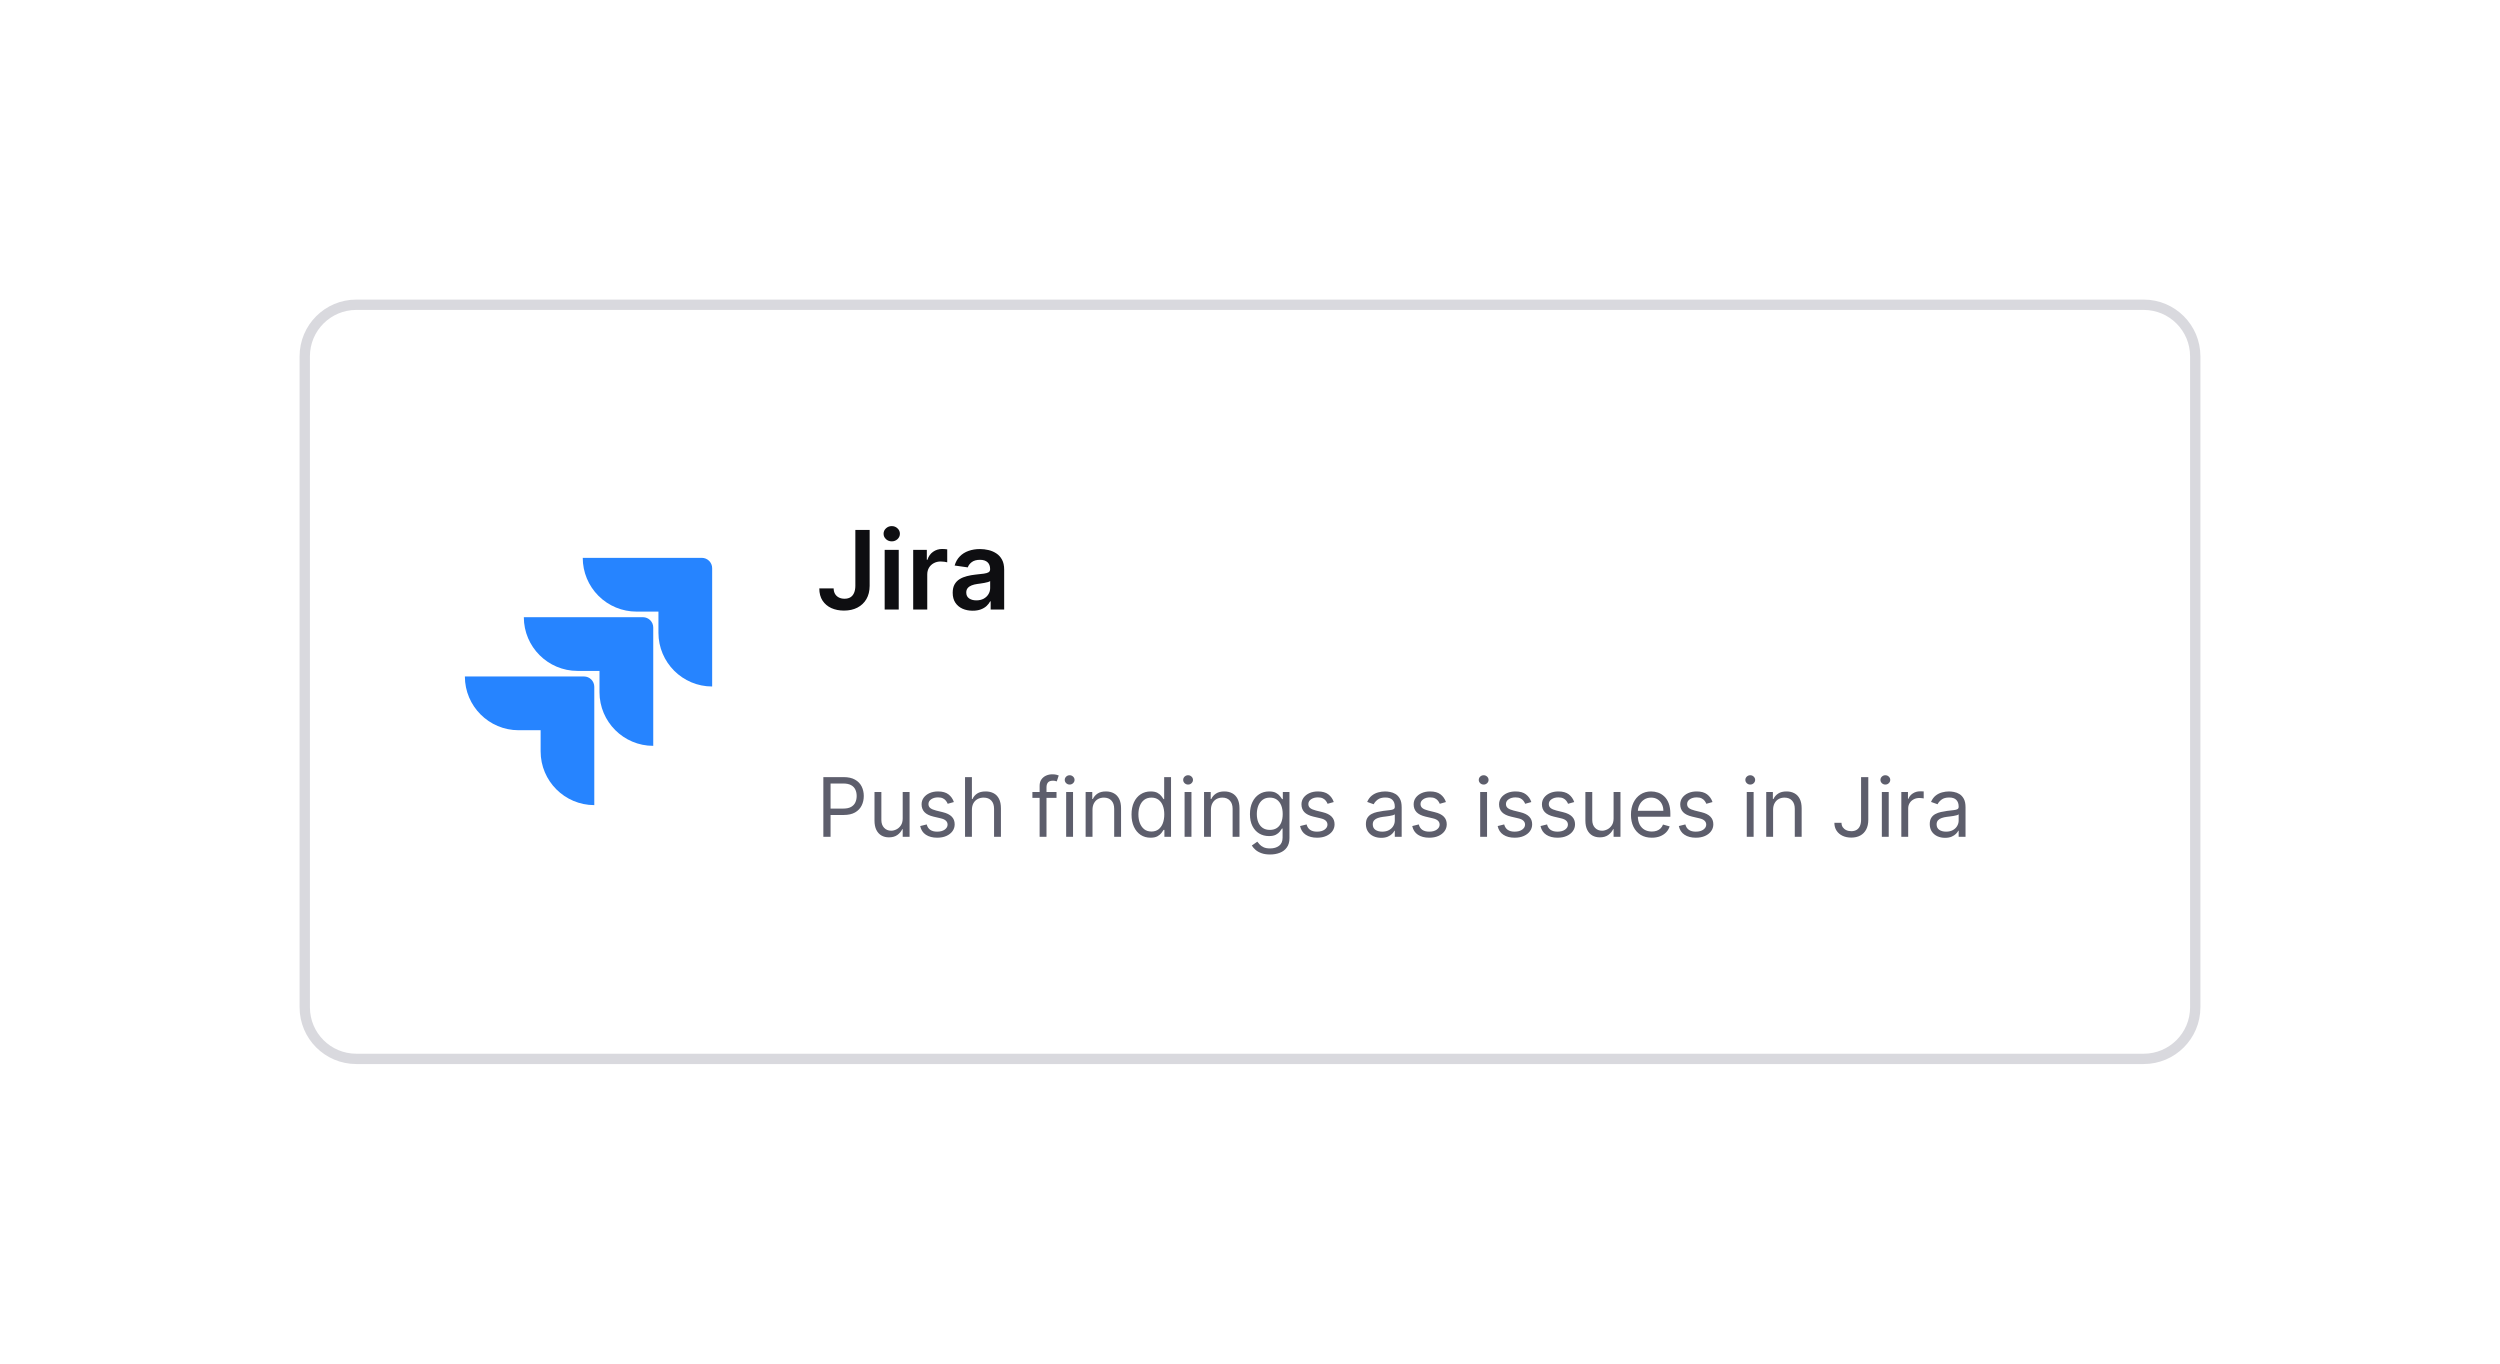 <svg width="242" height="132" viewBox="0 0 242 132" fill="none" xmlns="http://www.w3.org/2000/svg">
<g filter="url(#filter0_d_283_147)">
<path d="M29 27.492C29 24.459 31.459 22 34.492 22H207.507C210.541 22 213 24.459 213 27.492V90.507C213 93.541 210.541 96 207.507 96H34.492C31.459 96 29 93.541 29 90.507V27.492Z" fill="white"/>
<path d="M29.5 27.492C29.5 24.735 31.735 22.5 34.492 22.5H207.507C210.265 22.5 212.5 24.735 212.5 27.492V90.507C212.5 93.265 210.265 95.5 207.507 95.5H34.492C31.735 95.5 29.5 93.265 29.5 90.507V27.492Z" stroke="#D9D9DE"/>
<g clip-path="url(#clip0_283_147)">
<path d="M67.937 47H56.41C56.41 48.38 56.958 49.703 57.934 50.679C58.91 51.655 60.233 52.203 61.614 52.203H63.737V54.253C63.739 57.124 66.066 59.452 68.937 59.453V48C68.937 47.448 68.489 47 67.937 47Z" fill="#2684FF"/>
<path d="M62.234 52.744H50.707C50.709 55.615 53.036 57.942 55.907 57.944H58.03V60.001C58.034 62.872 60.363 65.198 63.234 65.198V53.744C63.234 53.192 62.786 52.744 62.234 52.744Z" fill="url(#paint0_linear_283_147)"/>
<path d="M56.527 58.482H45C45 61.356 47.33 63.686 50.203 63.686H52.333V65.736C52.335 68.604 54.658 70.93 57.527 70.936V59.482C57.527 58.93 57.079 58.482 56.527 58.482Z" fill="url(#paint1_linear_283_147)"/>
</g>
<path d="M82.798 44.298H84.182V49.714C84.18 50.21 84.074 50.637 83.866 50.996C83.658 51.352 83.367 51.626 82.994 51.819C82.623 52.01 82.19 52.105 81.696 52.105C81.245 52.105 80.839 52.025 80.478 51.865C80.119 51.702 79.835 51.461 79.624 51.143C79.414 50.824 79.308 50.428 79.308 49.954H80.696C80.699 50.162 80.744 50.342 80.831 50.492C80.922 50.642 81.046 50.758 81.204 50.838C81.362 50.918 81.543 50.958 81.749 50.958C81.972 50.958 82.161 50.912 82.317 50.819C82.472 50.724 82.59 50.584 82.67 50.398C82.753 50.212 82.796 49.984 82.798 49.714V44.298ZM85.636 52V46.224H86.997V52H85.636ZM86.32 45.404C86.105 45.404 85.919 45.332 85.763 45.19C85.608 45.044 85.53 44.87 85.53 44.667C85.53 44.461 85.608 44.287 85.763 44.144C85.919 43.999 86.105 43.926 86.32 43.926C86.538 43.926 86.724 43.999 86.877 44.144C87.032 44.287 87.11 44.461 87.11 44.667C87.11 44.87 87.032 45.044 86.877 45.19C86.724 45.332 86.538 45.404 86.32 45.404ZM88.397 52V46.224H89.717V47.186H89.777C89.882 46.853 90.063 46.596 90.319 46.416C90.577 46.233 90.871 46.141 91.202 46.141C91.278 46.141 91.362 46.145 91.454 46.152C91.549 46.157 91.629 46.166 91.691 46.178V47.431C91.633 47.411 91.542 47.393 91.417 47.378C91.294 47.361 91.175 47.352 91.059 47.352C90.811 47.352 90.588 47.406 90.39 47.514C90.194 47.619 90.04 47.766 89.927 47.954C89.815 48.142 89.758 48.358 89.758 48.604V52H88.397ZM94.154 52.117C93.788 52.117 93.459 52.051 93.165 51.921C92.874 51.788 92.644 51.593 92.473 51.334C92.305 51.076 92.221 50.758 92.221 50.379C92.221 50.053 92.282 49.784 92.402 49.571C92.522 49.358 92.686 49.187 92.895 49.059C93.103 48.931 93.337 48.835 93.598 48.77C93.861 48.702 94.133 48.653 94.414 48.623C94.752 48.588 95.027 48.556 95.237 48.529C95.448 48.499 95.601 48.454 95.696 48.394C95.794 48.331 95.843 48.234 95.843 48.104V48.081C95.843 47.798 95.759 47.579 95.591 47.423C95.423 47.268 95.181 47.19 94.865 47.19C94.532 47.19 94.267 47.263 94.072 47.408C93.879 47.554 93.748 47.725 93.681 47.923L92.409 47.743C92.51 47.392 92.675 47.099 92.906 46.863C93.136 46.625 93.419 46.447 93.752 46.329C94.085 46.209 94.454 46.148 94.858 46.148C95.136 46.148 95.413 46.181 95.689 46.246C95.965 46.311 96.216 46.419 96.445 46.57C96.673 46.718 96.856 46.919 96.994 47.175C97.134 47.431 97.204 47.751 97.204 48.134V52H95.896V51.206H95.85C95.768 51.367 95.651 51.517 95.501 51.658C95.353 51.796 95.166 51.907 94.94 51.992C94.717 52.075 94.455 52.117 94.154 52.117ZM94.508 51.116C94.781 51.116 95.018 51.062 95.219 50.955C95.419 50.844 95.573 50.699 95.681 50.518C95.791 50.338 95.847 50.141 95.847 49.928V49.247C95.804 49.282 95.731 49.315 95.629 49.345C95.528 49.375 95.415 49.401 95.29 49.424C95.165 49.447 95.041 49.467 94.918 49.484C94.795 49.502 94.688 49.517 94.598 49.529C94.395 49.557 94.213 49.602 94.053 49.665C93.892 49.727 93.766 49.815 93.673 49.928C93.58 50.038 93.534 50.181 93.534 50.357C93.534 50.607 93.625 50.797 93.808 50.925C93.991 51.052 94.225 51.116 94.508 51.116Z" fill="#0E0E11"/>
<path d="M79.7 74V68.224H81.651C82.104 68.224 82.475 68.305 82.763 68.469C83.052 68.631 83.266 68.85 83.406 69.126C83.545 69.403 83.614 69.711 83.614 70.051C83.614 70.392 83.545 70.701 83.406 70.979C83.268 71.258 83.056 71.479 82.768 71.645C82.481 71.808 82.112 71.89 81.662 71.89H80.264V71.27H81.64C81.95 71.27 82.199 71.216 82.387 71.109C82.575 71.002 82.712 70.857 82.796 70.675C82.883 70.49 82.926 70.283 82.926 70.051C82.926 69.82 82.883 69.613 82.796 69.431C82.712 69.248 82.575 69.106 82.385 69.002C82.195 68.897 81.943 68.844 81.629 68.844H80.399V74H79.7ZM87.381 72.229V69.668H88.047V74H87.381V73.267H87.336C87.234 73.487 87.076 73.674 86.862 73.828C86.648 73.98 86.377 74.056 86.05 74.056C85.779 74.056 85.538 73.997 85.328 73.879C85.117 73.758 84.952 73.578 84.831 73.337C84.711 73.095 84.651 72.789 84.651 72.421V69.668H85.316V72.375C85.316 72.691 85.405 72.943 85.582 73.131C85.76 73.319 85.988 73.413 86.264 73.413C86.43 73.413 86.598 73.371 86.769 73.286C86.942 73.202 87.087 73.072 87.203 72.897C87.322 72.722 87.381 72.499 87.381 72.229ZM92.335 70.638L91.737 70.807C91.699 70.708 91.644 70.611 91.57 70.517C91.499 70.421 91.401 70.342 91.277 70.28C91.153 70.218 90.994 70.187 90.8 70.187C90.535 70.187 90.314 70.248 90.137 70.37C89.963 70.49 89.875 70.644 89.875 70.83C89.875 70.995 89.935 71.126 90.055 71.222C90.176 71.318 90.364 71.398 90.62 71.462L91.263 71.62C91.65 71.713 91.939 71.857 92.129 72.051C92.319 72.243 92.413 72.49 92.413 72.793C92.413 73.041 92.342 73.263 92.199 73.459C92.058 73.654 91.861 73.808 91.607 73.921C91.353 74.034 91.058 74.09 90.721 74.09C90.279 74.09 89.914 73.994 89.624 73.803C89.334 73.611 89.151 73.331 89.074 72.962L89.706 72.804C89.766 73.037 89.88 73.212 90.047 73.329C90.216 73.445 90.437 73.504 90.71 73.504C91.02 73.504 91.266 73.438 91.449 73.306C91.633 73.173 91.725 73.013 91.725 72.827C91.725 72.676 91.673 72.55 91.567 72.449C91.462 72.345 91.3 72.268 91.082 72.218L90.36 72.048C89.963 71.954 89.672 71.808 89.486 71.611C89.302 71.412 89.209 71.163 89.209 70.864C89.209 70.619 89.278 70.403 89.415 70.215C89.554 70.027 89.743 69.879 89.982 69.772C90.223 69.665 90.496 69.611 90.8 69.611C91.229 69.611 91.565 69.705 91.81 69.893C92.056 70.081 92.231 70.33 92.335 70.638ZM94.081 71.394V74H93.415V68.224H94.081V70.345H94.138C94.239 70.121 94.391 69.943 94.594 69.812C94.799 69.678 95.072 69.611 95.412 69.611C95.707 69.611 95.966 69.671 96.188 69.789C96.41 69.906 96.582 70.085 96.704 70.328C96.828 70.568 96.89 70.875 96.89 71.247V74H96.225V71.292C96.225 70.948 96.135 70.682 95.957 70.494C95.78 70.304 95.534 70.209 95.221 70.209C95.002 70.209 94.807 70.255 94.634 70.347C94.463 70.44 94.327 70.574 94.228 70.751C94.13 70.928 94.081 71.142 94.081 71.394ZM102.271 69.668V70.232H99.936V69.668H102.271ZM100.635 74V69.07C100.635 68.822 100.693 68.615 100.81 68.449C100.927 68.284 101.078 68.16 101.264 68.077C101.45 67.994 101.647 67.953 101.854 67.953C102.017 67.953 102.151 67.966 102.254 67.992C102.357 68.019 102.435 68.043 102.485 68.066L102.294 68.641C102.26 68.63 102.213 68.616 102.153 68.599C102.094 68.582 102.017 68.573 101.921 68.573C101.701 68.573 101.542 68.629 101.445 68.74C101.349 68.851 101.301 69.013 101.301 69.228V74H100.635ZM103.204 74V69.668H103.87V74H103.204ZM103.542 68.946C103.413 68.946 103.301 68.901 103.207 68.813C103.115 68.725 103.068 68.618 103.068 68.494C103.068 68.37 103.115 68.264 103.207 68.176C103.301 68.087 103.413 68.043 103.542 68.043C103.672 68.043 103.783 68.087 103.875 68.176C103.969 68.264 104.016 68.37 104.016 68.494C104.016 68.618 103.969 68.725 103.875 68.813C103.783 68.901 103.672 68.946 103.542 68.946ZM105.754 71.394V74H105.089V69.668H105.732V70.345H105.788C105.89 70.125 106.044 69.948 106.251 69.814C106.458 69.679 106.725 69.611 107.052 69.611C107.345 69.611 107.602 69.671 107.822 69.792C108.042 69.91 108.213 70.091 108.335 70.333C108.457 70.574 108.518 70.879 108.518 71.247V74H107.853V71.292C107.853 70.952 107.764 70.687 107.588 70.497C107.411 70.305 107.168 70.209 106.86 70.209C106.647 70.209 106.458 70.255 106.29 70.347C106.125 70.44 105.994 70.574 105.898 70.751C105.802 70.928 105.754 71.142 105.754 71.394ZM111.371 74.09C111.01 74.09 110.691 73.999 110.414 73.817C110.138 73.632 109.922 73.373 109.766 73.038C109.61 72.702 109.532 72.304 109.532 71.845C109.532 71.39 109.61 70.995 109.766 70.661C109.922 70.326 110.139 70.067 110.417 69.885C110.696 69.703 111.017 69.611 111.382 69.611C111.664 69.611 111.887 69.658 112.05 69.752C112.216 69.844 112.342 69.95 112.428 70.068C112.517 70.185 112.585 70.281 112.634 70.356H112.691V68.224H113.356V74H112.713V73.334H112.634C112.585 73.413 112.516 73.513 112.425 73.633C112.335 73.752 112.206 73.858 112.039 73.952C111.872 74.044 111.649 74.09 111.371 74.09ZM111.461 73.492C111.728 73.492 111.953 73.423 112.138 73.284C112.322 73.143 112.462 72.948 112.558 72.7C112.654 72.45 112.702 72.161 112.702 71.834C112.702 71.51 112.655 71.228 112.561 70.985C112.467 70.74 112.328 70.551 112.143 70.415C111.959 70.278 111.732 70.209 111.461 70.209C111.179 70.209 110.944 70.282 110.756 70.427C110.57 70.569 110.429 70.764 110.335 71.01C110.243 71.255 110.197 71.529 110.197 71.834C110.197 72.142 110.244 72.422 110.338 72.674C110.434 72.924 110.575 73.124 110.761 73.272C110.949 73.419 111.183 73.492 111.461 73.492ZM114.668 74V69.668H115.333V74H114.668ZM115.006 68.946C114.876 68.946 114.765 68.901 114.67 68.813C114.578 68.725 114.532 68.618 114.532 68.494C114.532 68.37 114.578 68.264 114.67 68.176C114.765 68.087 114.876 68.043 115.006 68.043C115.136 68.043 115.247 68.087 115.339 68.176C115.433 68.264 115.48 68.37 115.48 68.494C115.48 68.618 115.433 68.725 115.339 68.813C115.247 68.901 115.136 68.946 115.006 68.946ZM117.218 71.394V74H116.552V69.668H117.196V70.345H117.252C117.353 70.125 117.508 69.948 117.714 69.814C117.921 69.679 118.188 69.611 118.515 69.611C118.809 69.611 119.065 69.671 119.285 69.792C119.505 69.91 119.677 70.091 119.799 70.333C119.921 70.574 119.982 70.879 119.982 71.247V74H119.317V71.292C119.317 70.952 119.228 70.687 119.051 70.497C118.875 70.305 118.632 70.209 118.324 70.209C118.111 70.209 117.921 70.255 117.754 70.347C117.589 70.44 117.458 70.574 117.362 70.751C117.266 70.928 117.218 71.142 117.218 71.394ZM122.947 75.715C122.626 75.715 122.349 75.674 122.118 75.591C121.887 75.51 121.694 75.403 121.54 75.269C121.387 75.138 121.266 74.997 121.176 74.846L121.706 74.474C121.766 74.553 121.842 74.643 121.935 74.745C122.027 74.848 122.153 74.937 122.313 75.013C122.474 75.09 122.686 75.128 122.947 75.128C123.297 75.128 123.586 75.044 123.813 74.874C124.041 74.705 124.154 74.44 124.154 74.079V73.199H124.098C124.049 73.278 123.979 73.376 123.889 73.492C123.801 73.607 123.673 73.71 123.506 73.8C123.34 73.888 123.116 73.932 122.834 73.932C122.485 73.932 122.171 73.85 121.892 73.684C121.616 73.519 121.397 73.278 121.235 72.962C121.075 72.646 120.995 72.263 120.995 71.811C120.995 71.368 121.073 70.981 121.229 70.652C121.386 70.321 121.603 70.065 121.881 69.885C122.159 69.703 122.481 69.611 122.846 69.611C123.128 69.611 123.351 69.658 123.517 69.752C123.684 69.844 123.812 69.95 123.9 70.068C123.991 70.185 124.06 70.281 124.109 70.356H124.177V69.668H124.82V74.124C124.82 74.496 124.735 74.799 124.566 75.032C124.399 75.267 124.173 75.439 123.889 75.548C123.607 75.659 123.293 75.715 122.947 75.715ZM122.925 73.334C123.192 73.334 123.417 73.273 123.602 73.151C123.786 73.029 123.926 72.853 124.022 72.624C124.118 72.394 124.166 72.12 124.166 71.8C124.166 71.488 124.119 71.212 124.025 70.974C123.931 70.735 123.791 70.548 123.607 70.412C123.423 70.277 123.195 70.209 122.925 70.209C122.643 70.209 122.408 70.281 122.219 70.424C122.033 70.567 121.893 70.758 121.799 70.999C121.707 71.24 121.661 71.507 121.661 71.8C121.661 72.101 121.708 72.367 121.802 72.598C121.898 72.828 122.039 73.008 122.225 73.14C122.413 73.269 122.646 73.334 122.925 73.334ZM129.107 70.638L128.509 70.807C128.472 70.708 128.416 70.611 128.343 70.517C128.271 70.421 128.173 70.342 128.049 70.28C127.925 70.218 127.766 70.187 127.573 70.187C127.308 70.187 127.087 70.248 126.91 70.37C126.735 70.49 126.648 70.644 126.648 70.83C126.648 70.995 126.708 71.126 126.828 71.222C126.948 71.318 127.137 71.398 127.392 71.462L128.035 71.62C128.423 71.713 128.711 71.857 128.901 72.051C129.091 72.243 129.186 72.49 129.186 72.793C129.186 73.041 129.115 73.263 128.972 73.459C128.831 73.654 128.633 73.808 128.379 73.921C128.126 74.034 127.83 74.09 127.494 74.09C127.052 74.09 126.686 73.994 126.397 73.803C126.107 73.611 125.924 73.331 125.847 72.962L126.478 72.804C126.539 73.037 126.652 73.212 126.82 73.329C126.989 73.445 127.21 73.504 127.482 73.504C127.793 73.504 128.039 73.438 128.221 73.306C128.406 73.173 128.498 73.013 128.498 72.827C128.498 72.676 128.445 72.55 128.34 72.449C128.235 72.345 128.073 72.268 127.855 72.218L127.133 72.048C126.736 71.954 126.445 71.808 126.258 71.611C126.074 71.412 125.982 71.163 125.982 70.864C125.982 70.619 126.051 70.403 126.188 70.215C126.327 70.027 126.516 69.879 126.755 69.772C126.995 69.665 127.268 69.611 127.573 69.611C128.001 69.611 128.338 69.705 128.582 69.893C128.829 70.081 129.004 70.33 129.107 70.638ZM133.697 74.102C133.422 74.102 133.173 74.05 132.949 73.946C132.726 73.841 132.548 73.69 132.416 73.492C132.285 73.293 132.219 73.052 132.219 72.77C132.219 72.522 132.268 72.321 132.365 72.167C132.463 72.011 132.594 71.888 132.757 71.8C132.921 71.712 133.102 71.646 133.299 71.603C133.498 71.558 133.699 71.522 133.9 71.495C134.163 71.462 134.376 71.436 134.54 71.419C134.705 71.4 134.826 71.369 134.901 71.326C134.978 71.283 135.017 71.208 135.017 71.101V71.078C135.017 70.8 134.941 70.584 134.788 70.429C134.638 70.275 134.409 70.198 134.103 70.198C133.785 70.198 133.536 70.268 133.355 70.407C133.175 70.546 133.048 70.694 132.975 70.852L132.343 70.627C132.456 70.364 132.606 70.159 132.794 70.012C132.984 69.863 133.191 69.76 133.415 69.702C133.64 69.641 133.862 69.611 134.08 69.611C134.219 69.611 134.379 69.628 134.56 69.662C134.742 69.694 134.918 69.761 135.087 69.862C135.258 69.964 135.4 70.117 135.513 70.322C135.626 70.527 135.682 70.802 135.682 71.146V74H135.017V73.413H134.983C134.938 73.507 134.862 73.608 134.757 73.715C134.652 73.822 134.512 73.913 134.337 73.989C134.162 74.064 133.949 74.102 133.697 74.102ZM133.798 73.504C134.061 73.504 134.283 73.452 134.464 73.349C134.646 73.245 134.784 73.112 134.876 72.948C134.97 72.784 135.017 72.612 135.017 72.432V71.823C134.988 71.856 134.926 71.888 134.831 71.916C134.736 71.942 134.627 71.966 134.503 71.986C134.381 72.005 134.262 72.022 134.145 72.037C134.03 72.05 133.937 72.061 133.866 72.071C133.693 72.093 133.531 72.13 133.381 72.181C133.232 72.23 133.112 72.304 133.02 72.404C132.93 72.501 132.884 72.635 132.884 72.804C132.884 73.035 132.97 73.21 133.141 73.329C133.314 73.445 133.533 73.504 133.798 73.504ZM139.966 70.638L139.368 70.807C139.33 70.708 139.275 70.611 139.202 70.517C139.13 70.421 139.032 70.342 138.908 70.28C138.784 70.218 138.625 70.187 138.432 70.187C138.166 70.187 137.945 70.248 137.769 70.37C137.594 70.49 137.506 70.644 137.506 70.83C137.506 70.995 137.567 71.126 137.687 71.222C137.807 71.318 137.995 71.398 138.251 71.462L138.894 71.62C139.281 71.713 139.57 71.857 139.76 72.051C139.95 72.243 140.045 72.49 140.045 72.793C140.045 73.041 139.973 73.263 139.831 73.459C139.689 73.654 139.492 73.808 139.238 73.921C138.984 74.034 138.689 74.09 138.353 74.09C137.911 74.09 137.545 73.994 137.255 73.803C136.966 73.611 136.783 73.331 136.705 72.962L137.337 72.804C137.397 73.037 137.511 73.212 137.678 73.329C137.848 73.445 138.069 73.504 138.341 73.504C138.652 73.504 138.898 73.438 139.08 73.306C139.265 73.173 139.357 73.013 139.357 72.827C139.357 72.676 139.304 72.55 139.199 72.449C139.093 72.345 138.932 72.268 138.714 72.218L137.992 72.048C137.595 71.954 137.303 71.808 137.117 71.611C136.933 71.412 136.841 71.163 136.841 70.864C136.841 70.619 136.909 70.403 137.047 70.215C137.186 70.027 137.375 69.879 137.614 69.772C137.854 69.665 138.127 69.611 138.432 69.611C138.86 69.611 139.197 69.705 139.441 69.893C139.688 70.081 139.862 70.33 139.966 70.638ZM143.281 74V69.668H143.946V74H143.281ZM143.619 68.946C143.489 68.946 143.377 68.901 143.283 68.813C143.191 68.725 143.145 68.618 143.145 68.494C143.145 68.37 143.191 68.264 143.283 68.176C143.377 68.087 143.489 68.043 143.619 68.043C143.749 68.043 143.86 68.087 143.952 68.176C144.046 68.264 144.093 68.37 144.093 68.494C144.093 68.618 144.046 68.725 143.952 68.813C143.86 68.901 143.749 68.946 143.619 68.946ZM148.234 70.638L147.636 70.807C147.599 70.708 147.543 70.611 147.47 70.517C147.398 70.421 147.301 70.342 147.176 70.28C147.052 70.218 146.893 70.187 146.7 70.187C146.435 70.187 146.214 70.248 146.037 70.37C145.862 70.49 145.775 70.644 145.775 70.83C145.775 70.995 145.835 71.126 145.955 71.222C146.075 71.318 146.264 71.398 146.519 71.462L147.162 71.62C147.55 71.713 147.838 71.857 148.028 72.051C148.218 72.243 148.313 72.49 148.313 72.793C148.313 73.041 148.242 73.263 148.099 73.459C147.958 73.654 147.76 73.808 147.506 73.921C147.253 74.034 146.957 74.09 146.621 74.09C146.179 74.09 145.813 73.994 145.524 73.803C145.234 73.611 145.051 73.331 144.974 72.962L145.605 72.804C145.666 73.037 145.779 73.212 145.947 73.329C146.116 73.445 146.337 73.504 146.61 73.504C146.92 73.504 147.166 73.438 147.348 73.306C147.533 73.173 147.625 73.013 147.625 72.827C147.625 72.676 147.572 72.55 147.467 72.449C147.362 72.345 147.2 72.268 146.982 72.218L146.26 72.048C145.863 71.954 145.572 71.808 145.385 71.611C145.201 71.412 145.109 71.163 145.109 70.864C145.109 70.619 145.178 70.403 145.315 70.215C145.454 70.027 145.643 69.879 145.882 69.772C146.123 69.665 146.395 69.611 146.7 69.611C147.128 69.611 147.465 69.705 147.709 69.893C147.956 70.081 148.131 70.33 148.234 70.638ZM152.384 70.638L151.786 70.807C151.748 70.708 151.693 70.611 151.619 70.517C151.548 70.421 151.45 70.342 151.326 70.28C151.202 70.218 151.043 70.187 150.849 70.187C150.584 70.187 150.363 70.248 150.187 70.37C150.012 70.49 149.924 70.644 149.924 70.83C149.924 70.995 149.984 71.126 150.105 71.222C150.225 71.318 150.413 71.398 150.669 71.462L151.312 71.62C151.699 71.713 151.988 71.857 152.178 72.051C152.368 72.243 152.463 72.49 152.463 72.793C152.463 73.041 152.391 73.263 152.248 73.459C152.107 73.654 151.91 73.808 151.656 73.921C151.402 74.034 151.107 74.09 150.77 74.09C150.329 74.09 149.963 73.994 149.673 73.803C149.384 73.611 149.2 73.331 149.123 72.962L149.755 72.804C149.815 73.037 149.929 73.212 150.096 73.329C150.266 73.445 150.486 73.504 150.759 73.504C151.069 73.504 151.316 73.438 151.498 73.306C151.682 73.173 151.774 73.013 151.774 72.827C151.774 72.676 151.722 72.55 151.617 72.449C151.511 72.345 151.35 72.268 151.131 72.218L150.409 72.048C150.013 71.954 149.721 71.808 149.535 71.611C149.351 71.412 149.259 71.163 149.259 70.864C149.259 70.619 149.327 70.403 149.465 70.215C149.604 70.027 149.793 69.879 150.031 69.772C150.272 69.665 150.545 69.611 150.849 69.611C151.278 69.611 151.615 69.705 151.859 69.893C152.105 70.081 152.28 70.33 152.384 70.638ZM156.195 72.229V69.668H156.861V74H156.195V73.267H156.15C156.048 73.487 155.89 73.674 155.676 73.828C155.462 73.98 155.191 74.056 154.864 74.056C154.593 74.056 154.352 73.997 154.142 73.879C153.931 73.758 153.766 73.578 153.645 73.337C153.525 73.095 153.465 72.789 153.465 72.421V69.668H154.13V72.375C154.13 72.691 154.219 72.943 154.395 73.131C154.574 73.319 154.802 73.413 155.078 73.413C155.243 73.413 155.412 73.371 155.583 73.286C155.756 73.202 155.901 73.072 156.017 72.897C156.136 72.722 156.195 72.499 156.195 72.229ZM159.896 74.09C159.479 74.09 159.119 73.998 158.816 73.814C158.515 73.628 158.283 73.368 158.119 73.035C157.957 72.701 157.877 72.311 157.877 71.868C157.877 71.424 157.957 71.033 158.119 70.694C158.283 70.354 158.51 70.089 158.802 69.899C159.095 69.707 159.437 69.611 159.828 69.611C160.054 69.611 160.277 69.649 160.497 69.724C160.717 69.799 160.917 69.922 161.098 70.091C161.278 70.258 161.422 70.48 161.529 70.757C161.636 71.033 161.69 71.373 161.69 71.778V72.059H158.35V71.484H161.013C161.013 71.24 160.964 71.022 160.866 70.83C160.77 70.638 160.633 70.487 160.454 70.376C160.278 70.265 160.069 70.209 159.828 70.209C159.563 70.209 159.334 70.275 159.14 70.407C158.948 70.537 158.801 70.706 158.697 70.914C158.594 71.123 158.542 71.347 158.542 71.586V71.969C158.542 72.296 158.599 72.574 158.711 72.801C158.826 73.027 158.985 73.199 159.188 73.317C159.391 73.434 159.627 73.492 159.896 73.492C160.071 73.492 160.229 73.468 160.37 73.419C160.513 73.368 160.636 73.293 160.739 73.193C160.843 73.092 160.923 72.966 160.979 72.815L161.622 72.996C161.554 73.214 161.441 73.406 161.281 73.571C161.121 73.735 160.924 73.863 160.689 73.955C160.454 74.045 160.189 74.09 159.896 74.09ZM165.771 70.638L165.173 70.807C165.136 70.708 165.08 70.611 165.007 70.517C164.935 70.421 164.838 70.342 164.713 70.28C164.589 70.218 164.43 70.187 164.237 70.187C163.972 70.187 163.751 70.248 163.574 70.37C163.399 70.49 163.312 70.644 163.312 70.83C163.312 70.995 163.372 71.126 163.492 71.222C163.612 71.318 163.801 71.398 164.056 71.462L164.699 71.62C165.087 71.713 165.375 71.857 165.565 72.051C165.755 72.243 165.85 72.49 165.85 72.793C165.85 73.041 165.779 73.263 165.636 73.459C165.495 73.654 165.297 73.808 165.043 73.921C164.79 74.034 164.494 74.09 164.158 74.09C163.716 74.09 163.35 73.994 163.061 73.803C162.771 73.611 162.588 73.331 162.511 72.962L163.142 72.804C163.203 73.037 163.316 73.212 163.484 73.329C163.653 73.445 163.874 73.504 164.146 73.504C164.457 73.504 164.703 73.438 164.885 73.306C165.07 73.173 165.162 73.013 165.162 72.827C165.162 72.676 165.109 72.55 165.004 72.449C164.899 72.345 164.737 72.268 164.519 72.218L163.797 72.048C163.4 71.954 163.109 71.808 162.922 71.611C162.738 71.412 162.646 71.163 162.646 70.864C162.646 70.619 162.715 70.403 162.852 70.215C162.991 70.027 163.18 69.879 163.419 69.772C163.659 69.665 163.932 69.611 164.237 69.611C164.665 69.611 165.002 69.705 165.246 69.893C165.493 70.081 165.668 70.33 165.771 70.638ZM169.086 74V69.668H169.751V74H169.086ZM169.424 68.946C169.295 68.946 169.183 68.901 169.089 68.813C168.997 68.725 168.95 68.618 168.95 68.494C168.95 68.37 168.997 68.264 169.089 68.176C169.183 68.087 169.295 68.043 169.424 68.043C169.554 68.043 169.665 68.087 169.757 68.176C169.851 68.264 169.898 68.37 169.898 68.494C169.898 68.618 169.851 68.725 169.757 68.813C169.665 68.901 169.554 68.946 169.424 68.946ZM171.636 71.394V74H170.971V69.668H171.614V70.345H171.67C171.772 70.125 171.926 69.948 172.133 69.814C172.339 69.679 172.606 69.611 172.934 69.611C173.227 69.611 173.484 69.671 173.704 69.792C173.924 69.91 174.095 70.091 174.217 70.333C174.339 70.574 174.4 70.879 174.4 71.247V74H173.735V71.292C173.735 70.952 173.646 70.687 173.47 70.497C173.293 70.305 173.05 70.209 172.742 70.209C172.529 70.209 172.339 70.255 172.172 70.347C172.007 70.44 171.876 70.574 171.78 70.751C171.684 70.928 171.636 71.142 171.636 71.394ZM180.152 68.224H180.851V72.353C180.851 72.721 180.784 73.034 180.648 73.292C180.513 73.55 180.322 73.745 180.076 73.879C179.829 74.012 179.539 74.079 179.204 74.079C178.888 74.079 178.607 74.022 178.361 73.907C178.115 73.79 177.921 73.625 177.78 73.41C177.639 73.196 177.568 72.941 177.568 72.646H178.257C178.257 72.81 178.297 72.953 178.378 73.075C178.461 73.195 178.573 73.289 178.716 73.357C178.859 73.425 179.022 73.459 179.204 73.459C179.405 73.459 179.577 73.416 179.718 73.332C179.859 73.247 179.966 73.123 180.039 72.959C180.114 72.794 180.152 72.592 180.152 72.353V68.224ZM182.163 74V69.668H182.829V74H182.163ZM182.501 68.946C182.372 68.946 182.26 68.901 182.166 68.813C182.074 68.725 182.028 68.618 182.028 68.494C182.028 68.37 182.074 68.264 182.166 68.176C182.26 68.087 182.372 68.043 182.501 68.043C182.631 68.043 182.742 68.087 182.834 68.176C182.928 68.264 182.975 68.37 182.975 68.494C182.975 68.618 182.928 68.725 182.834 68.813C182.742 68.901 182.631 68.946 182.501 68.946ZM184.048 74V69.668H184.691V70.322H184.736C184.815 70.108 184.958 69.934 185.165 69.8C185.371 69.667 185.605 69.6 185.864 69.6C185.913 69.6 185.974 69.601 186.047 69.603C186.121 69.605 186.176 69.608 186.214 69.611V70.288C186.191 70.283 186.14 70.274 186.059 70.263C185.98 70.25 185.896 70.243 185.808 70.243C185.597 70.243 185.409 70.287 185.244 70.376C185.08 70.462 184.95 70.582 184.854 70.737C184.76 70.889 184.713 71.063 184.713 71.258V74H184.048ZM188.278 74.102C188.003 74.102 187.754 74.05 187.53 73.946C187.307 73.841 187.129 73.69 186.997 73.492C186.866 73.293 186.8 73.052 186.8 72.77C186.8 72.522 186.849 72.321 186.946 72.167C187.044 72.011 187.175 71.888 187.339 71.8C187.502 71.712 187.683 71.646 187.88 71.603C188.079 71.558 188.28 71.522 188.481 71.495C188.744 71.462 188.957 71.436 189.121 71.419C189.287 71.4 189.407 71.369 189.482 71.326C189.559 71.283 189.598 71.208 189.598 71.101V71.078C189.598 70.8 189.522 70.584 189.369 70.429C189.219 70.275 188.99 70.198 188.684 70.198C188.366 70.198 188.117 70.268 187.936 70.407C187.756 70.546 187.629 70.694 187.556 70.852L186.924 70.627C187.037 70.364 187.187 70.159 187.375 70.012C187.565 69.863 187.772 69.76 187.996 69.702C188.221 69.641 188.443 69.611 188.661 69.611C188.8 69.611 188.96 69.628 189.141 69.662C189.323 69.694 189.499 69.761 189.668 69.862C189.839 69.964 189.981 70.117 190.094 70.322C190.207 70.527 190.263 70.802 190.263 71.146V74H189.598V73.413H189.564C189.519 73.507 189.444 73.608 189.338 73.715C189.233 73.822 189.093 73.913 188.918 73.989C188.743 74.064 188.53 74.102 188.278 74.102ZM188.379 73.504C188.643 73.504 188.864 73.452 189.045 73.349C189.227 73.245 189.365 73.112 189.457 72.948C189.551 72.784 189.598 72.612 189.598 72.432V71.823C189.57 71.856 189.507 71.888 189.412 71.916C189.318 71.942 189.208 71.966 189.084 71.986C188.962 72.005 188.843 72.022 188.726 72.037C188.611 72.05 188.518 72.061 188.447 72.071C188.274 72.093 188.112 72.13 187.962 72.181C187.813 72.23 187.693 72.304 187.601 72.404C187.511 72.501 187.465 72.635 187.465 72.804C187.465 73.035 187.551 73.21 187.722 73.329C187.895 73.445 188.114 73.504 188.379 73.504Z" fill="#5D5E6C"/>
</g>
<defs>
<filter id="filter0_d_283_147" x="0" y="0" width="242" height="132" filterUnits="userSpaceOnUse" color-interpolation-filters="sRGB">
<feFlood flood-opacity="0" result="BackgroundImageFix"/>
<feColorMatrix in="SourceAlpha" type="matrix" values="0 0 0 0 0 0 0 0 0 0 0 0 0 0 0 0 0 0 127 0" result="hardAlpha"/>
<feOffset dy="7"/>
<feGaussianBlur stdDeviation="14.5"/>
<feColorMatrix type="matrix" values="0 0 0 0 0.392 0 0 0 0 0.392 0 0 0 0 0.435 0 0 0 0.2 0"/>
<feBlend mode="normal" in2="BackgroundImageFix" result="effect1_dropShadow_283_147"/>
<feBlend mode="normal" in="SourceGraphic" in2="effect1_dropShadow_283_147" result="shape"/>
</filter>
<linearGradient id="paint0_linear_283_147" x1="1278.71" y1="54.744" x2="791.358" y2="563.27" gradientUnits="userSpaceOnUse">
<stop offset="0.18" stop-color="#0052CC"/>
<stop offset="1" stop-color="#2684FF"/>
</linearGradient>
<linearGradient id="paint1_linear_283_147" x1="1306" y1="64.149" x2="742.256" y2="618.792" gradientUnits="userSpaceOnUse">
<stop offset="0.18" stop-color="#0052CC"/>
<stop offset="1" stop-color="#2684FF"/>
</linearGradient>
<clipPath id="clip0_283_147">
<rect width="24" height="24" fill="white" transform="translate(45 47)"/>
</clipPath>
</defs>
</svg>
